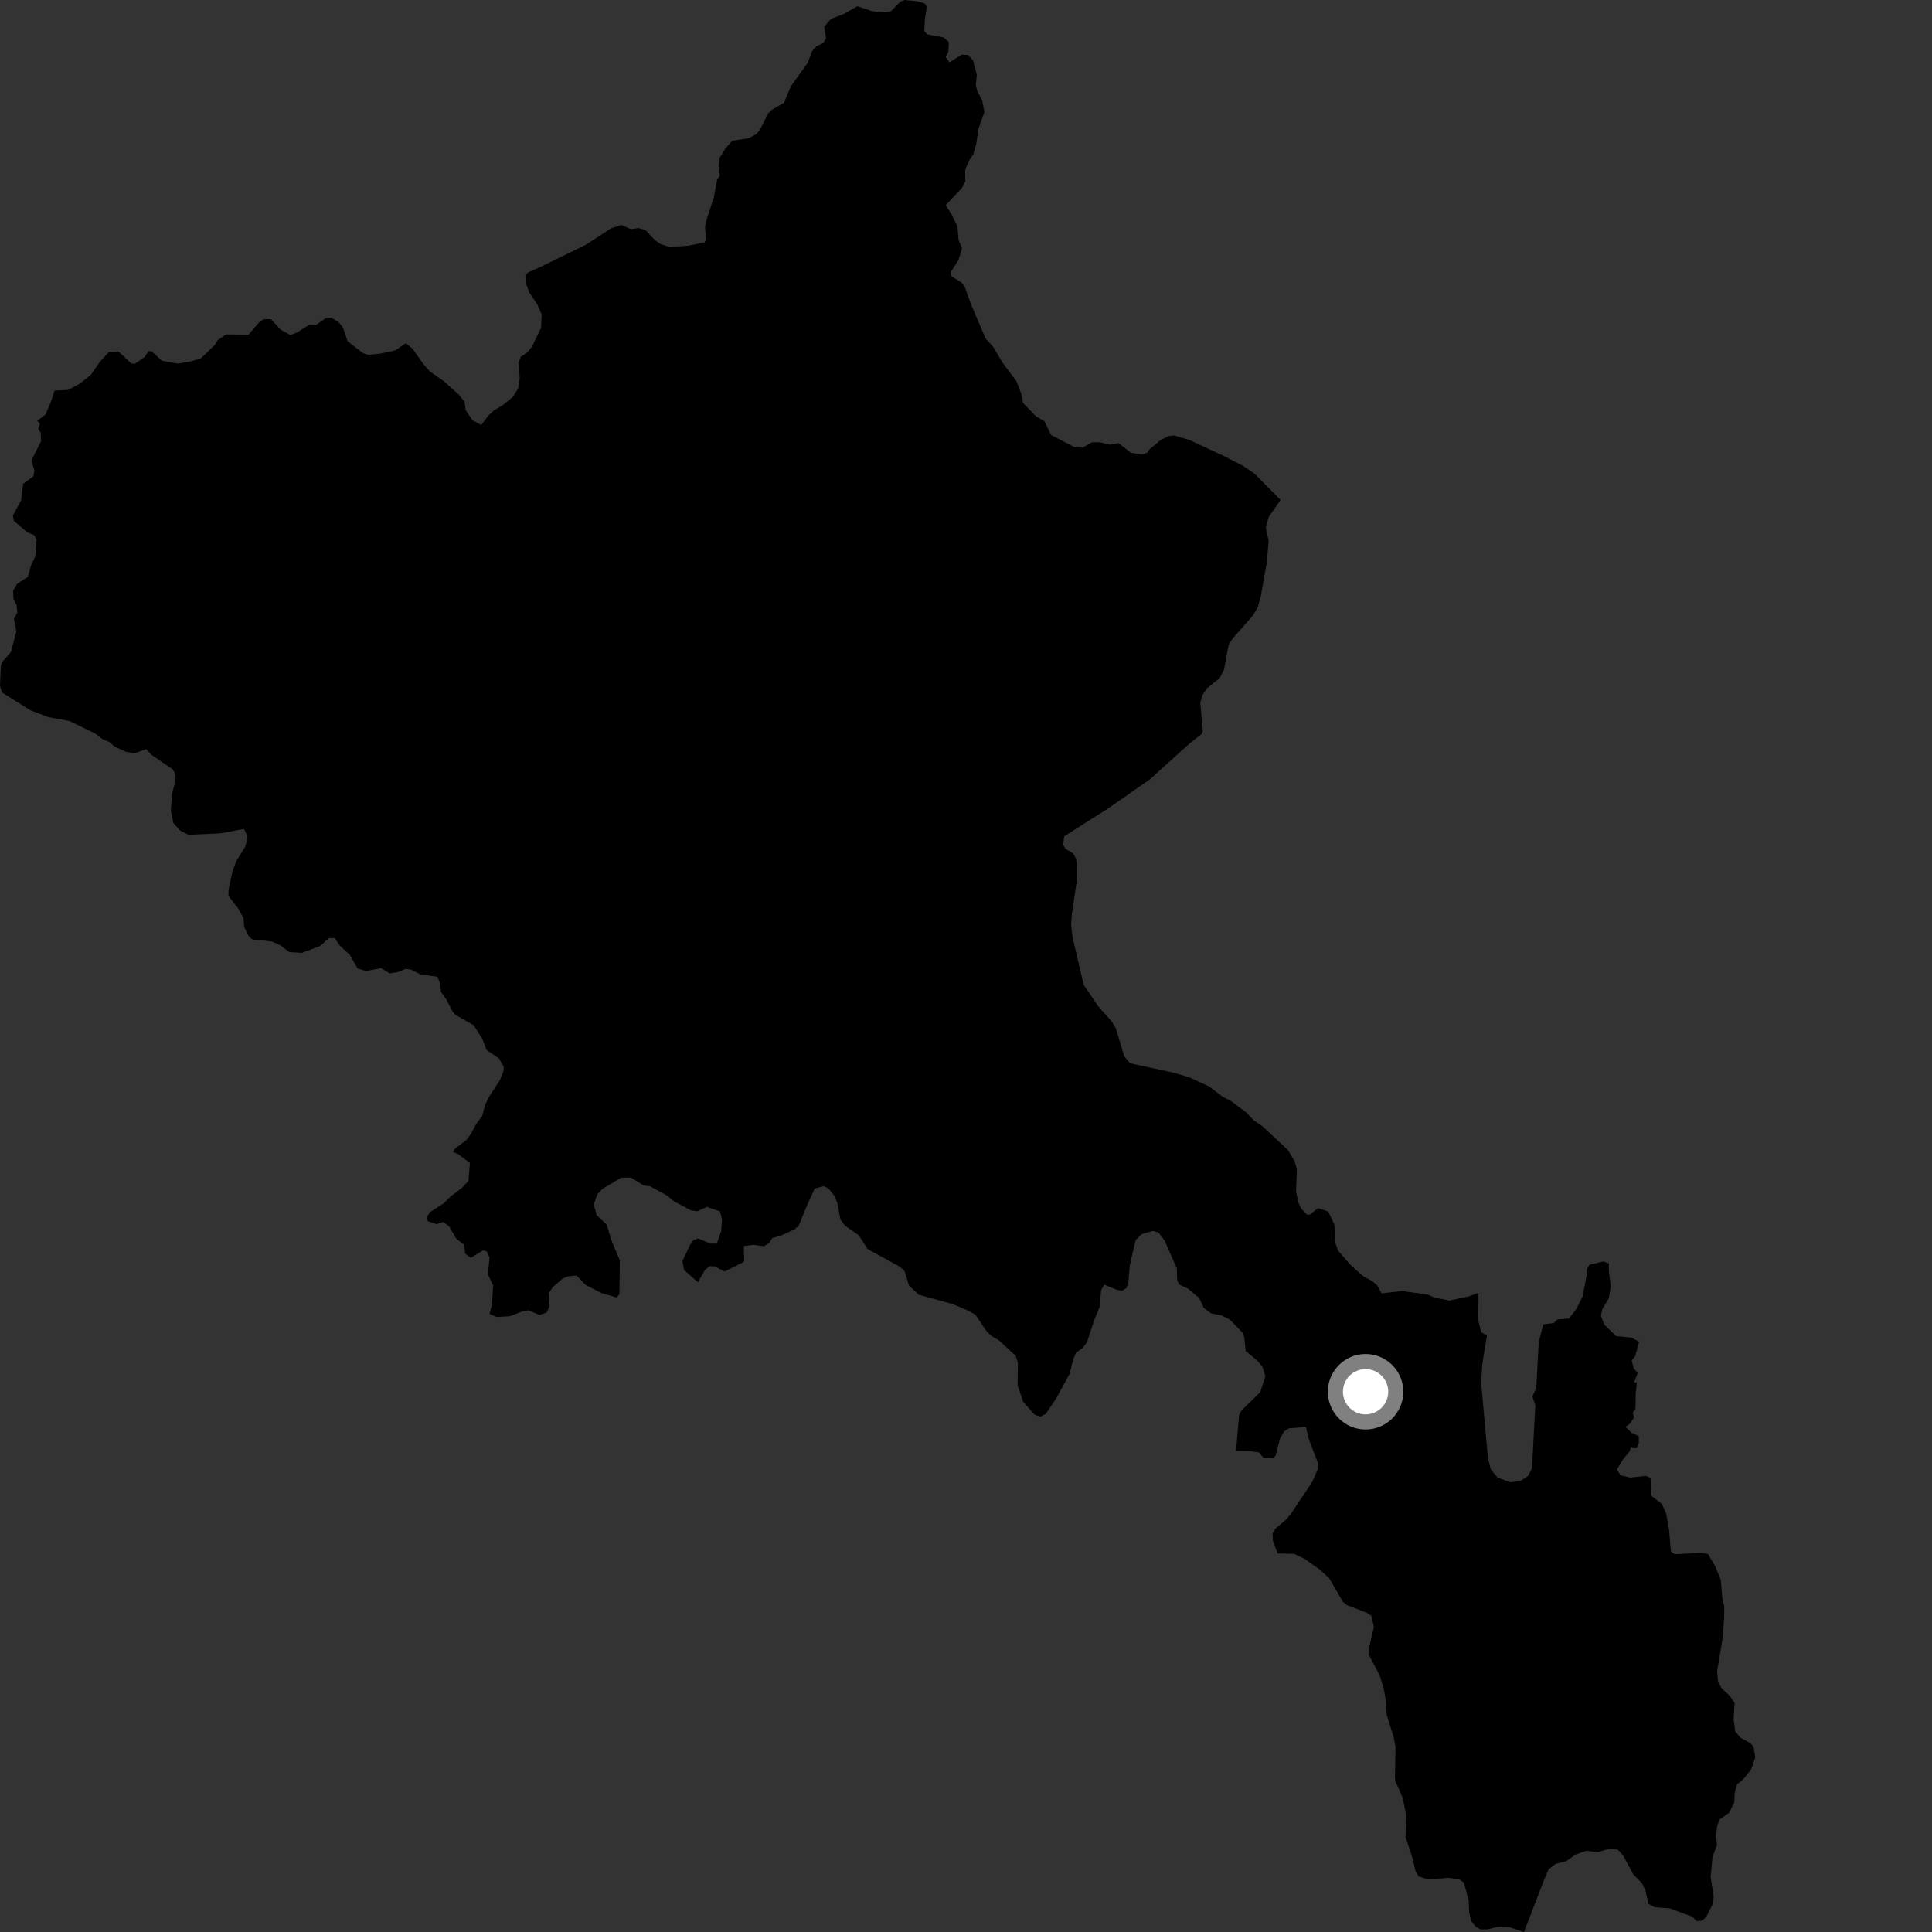 <?xml version="1.0" encoding="utf-8" ?>
<svg baseProfile="full" height="1024" version="1.1" width="1024" xmlns="http://www.w3.org/2000/svg" xmlns:ev="http://www.w3.org/2001/xml-events" xmlns:xlink="http://www.w3.org/1999/xlink"><rect width="100%" height="100%" fill="#333333" stroke="none"/><defs /><polygon fill="black" points="678.736,264.968 664.743,250.871 658.625,246.798 648.395,241.541 630.47,233.222 622.311,230.809 619.306,231.173 615.066,233.283 609.401,238.059 608.04,239.961 605.303,240.854 599.451,240.005 592.826,234.829 588.293,235.689 582.888,234.386 578.596,234.52 573.628,237.334 569.518,236.98 557.09,230.591 553.58,223.259 549.093,220.659 542.286,213.666 541.31,208.738 538.751,202.056 531.222,192.033 526.406,183.825 522.347,179.345 514.583,161.123 511.372,152.133 509.777,149.844 504.23,146.352 503.955,144.147 507.978,137.914 509.896,131.705 508.052,127.17 507.469,119.945 504.343,113.628 501.258,108.75 509.794,99.679 511.657,96.094 511.568,90.206 513.442,85.439 515.854,81.791 517.413,76.436 518.653,68.075 521.742,59.431 520.616,53.382 518.031,48.341 517.209,44.99 517.734,39.565 515.725,32.006 513.151,29.144 509.727,28.96 503.249,33.042 501.242,30.239 502.627,27.436 502.92,22.232 500.052,19.828 491.406,18.193 489.861,16.459 490.196,10.228 491.297,3.52 490.016,1.749 486.073,0.672 479.496,0.0 477.066,0.955 472.288,5.912 468.617,6.513 462.308,5.936 454.419,3.287 447.273,7.38 440.409,10.007 436.857,14.198 437.85,20.207 436.366,22.713 432.693,24.566 430.467,27.004 428.092,33.309 419.159,45.747 415.561,54.439 409.362,58.017 407.101,60.159 402.699,68.961 400.877,71.064 396.878,73.231 388.09,74.601 384.532,78.629 381.37,83.706 380.935,88.473 381.523,93.126 380.135,95.064 378.377,104.483 374.141,117.661 373.7,120.281 374.159,127.168 373.417,128.489 364.806,130.244 354.644,130.837 349.975,129.307 346.754,126.925 342.117,121.939 338.492,120.881 334.358,121.435 329.376,119.272 323.929,120.963 310.697,129.619 285.729,141.824 279.924,144.382 278.381,145.944 279.043,150.885 280.456,154.867 284.763,161.363 287.08,166.654 286.798,173.764 281.85,183.915 279.714,186.568 275.984,189.18 274.881,192.266 275.463,200.645 274.587,205.969 271.771,210.424 266.669,214.595 261.846,217.485 258.761,220.351 255.11,225.245 250.466,222.782 246.802,217.34 246.274,213.143 243.317,209.282 235.374,202.151 227.664,196.734 224.137,192.647 218.673,184.863 215.14,181.917 209.319,185.769 201.325,187.46 194.994,188.072 192.35,187.134 184.216,180.849 181.794,173.585 179.491,170.769 175.501,168.324 172.58,168.686 167.15,172.467 163.67,172.285 157.365,176.255 153.885,177.604 148.698,174.677 143.657,169.207 139.702,169.125 137.175,171.011 131.773,177.369 119.783,177.278 115.381,180.297 113.934,182.738 106.387,190.02 101.271,191.499 94.337,192.733 85.744,191.138 80.385,186.226 78.645,186.103 76.758,189.169 71.46,192.82 69.655,192.656 62.79,186.3 57.868,186.418 52.947,191.737 48.208,198.626 42.178,203.43 36.158,206.66 28.915,207.032 26.778,213.587 24.11,219.751 19.72,223.056 21.173,224.584 20.297,227.344 21.576,229.379 21.771,233.798 16.683,244.005 18.259,249.388 17.653,252.505 12.291,256.433 11.178,265.246 6.819,273.242 7.333,276.01 14.442,282.103 18.049,283.625 19.377,285.721 18.735,294.796 16.421,299.776 14.756,305.762 9.023,309.502 6.966,313.005 7.122,317.284 8.791,320.641 9.191,324.74 7.393,327.878 8.655,334.69 5.79,345.629 1.008,351 0.43,353.182 0.0,363.494 1.013,366.987 16.11,376.458 25.677,380.105 36.837,382.136 51.017,389.099 54.197,391.711 57.955,393.262 60.811,395.746 66.799,398.504 71.467,399.205 77.497,397.03 80.274,400.06 91.519,407.771 93.039,410.278 93.021,413.408 91.225,420.692 90.527,429.499 91.873,436.171 95.55,440.289 99.878,442.437 116.894,441.682 129.323,439.348 131.213,443.517 130.012,448.689 125.349,456.139 123.257,461.689 121.207,471.194 121.042,474.773 126.244,481.532 129.079,486.666 129.419,491.338 131.638,495.894 133.664,497.889 144.153,499.05 148.675,501.062 153.326,504.605 160.04,505.03 169.818,501.317 174.265,497.196 177.477,497.21 180.138,501.253 185.352,505.95 189.515,513.326 193.98,514.635 202.018,513.148 206.538,515.919 211.093,515.186 214.899,513.538 217.768,513.877 222.742,516.402 231.768,517.667 233.09,520.684 233.753,525.743 236.477,529.589 240.009,536.389 241.461,537.94 251.035,543.369 255.639,550.572 257.834,556.47 264.455,560.986 266.979,565.29 266.904,567.663 264.939,572.506 259.31,581.163 257.293,585.172 255.574,591.486 252.404,595.691 249.548,601.099 247.164,604.218 241.117,608.86 240.092,610.519 242.898,611.766 249.072,616.376 248.269,625.903 244.649,629.778 239.051,633.958 235.11,637.84 227.776,642.588 226.012,645.52 226.78,647.249 231.447,648.814 234.972,647.685 237.971,649.942 241.823,656.484 245.888,659.711 246.603,664.538 249.546,666.65 256.042,662.752 257.905,663.16 259.445,666.403 258.632,675.47 261.391,681.467 260.66,691.957 259.437,696.337 263.173,698.032 270.231,697.62 276.791,695.112 280.031,694.462 286.025,696.971 289.675,695.662 291.356,692.224 290.755,688.189 291.224,684.804 292.904,682.326 298.118,677.706 300.934,676.517 305.538,676.046 310.541,681.142 318.819,685.34 326.841,687.714 328.304,685.952 328.509,668.007 324.118,657.565 321.508,648.966 316.318,644.185 314.699,638.293 316.59,632.994 319.289,630.145 329.141,624.229 334.393,624.107 341.244,628.338 344.559,628.758 353.638,633.72 357.057,636.635 366.135,641.462 369.49,642.015 374.635,639.685 381.608,642.055 382.702,646.316 382.246,652.497 379.943,659.138 376.478,659.124 370.142,656.441 367.684,657.15 365.858,659.601 361.666,668.405 362.577,673.114 369.916,679.598 373.631,673.124 376.071,671.105 378.83,671.226 384.037,673.9 393.911,669.029 394.448,668.284 394.227,660.403 399.221,659.778 404.97,660.541 407.727,658.741 409.384,656.159 413.906,654.871 421.089,651.6 423.319,649.615 427.804,638.74 431.789,629.969 436.603,628.685 439.043,629.844 442.066,633.529 443.761,637.396 445.422,646.351 448.035,649.746 455.128,654.71 459.852,662.026 476.998,671.42 479.471,673.764 481.787,681.356 486.998,686.267 504.753,691.126 512.903,694.539 516.995,696.85 522.847,705.556 525.725,708.265 529.27,710.277 538.352,718.617 539.505,722.331 539.349,734.182 542.377,743.105 548.449,749.857 551.302,750.84 554.243,749.425 559.611,741.503 567.013,727.991 568.872,720.309 570.417,716.826 573.861,714.492 576.094,711.449 580.024,699.52 582.847,692.707 583.594,683.769 585.289,680.883 591.808,683.584 594.788,684.12 597.181,682.561 598.173,678.647 598.81,670.682 601.895,657.278 605.18,654.059 611.072,652.425 614.058,653.259 617.237,657.464 623.742,672.314 623.943,678.639 625.001,680.795 629.757,683.087 635.58,687.99 638.094,693.294 641.926,696.123 647.27,697.143 651.72,699.318 658.462,706.203 659.484,708.752 660.25,716.018 666.347,721.121 669.15,724.436 670.679,729.538 667.929,737.903 658.061,747.54 656.771,749.966 655.103,769.199 663.3,769.258 667.22,769.782 669.703,772.724 674.951,772.919 676.122,771.395 678.481,762.364 680.543,758.723 683.192,757.022 692.18,756.328 693.881,763.347 698.545,775.395 698.443,778.694 695.6,785.309 683.932,802.754 681.437,805.62 675.99,810.185 674.5,812.749 674.67,816.735 677.181,823.39 685.889,823.56 691.348,826.148 699.443,831.873 704.383,836.344 711.788,849.041 714.036,850.791 724.545,854.849 726.807,856.38 728.21,862.347 725.327,874.655 725.661,877.275 731.347,888.246 733.454,895.17 734.606,901.847 734.977,908.956 738.673,920.647 739.656,925.953 739.351,942.401 739.592,944.113 743.492,952.946 745.308,962.054 744.962,973.787 748.354,983.751 750.291,991.731 751.893,994.542 756.914,996.117 767.567,995.308 773.259,995.998 775.871,997.813 778.416,1007.27 778.675,1013.486 779.796,1018.244 782.225,1021.265 784.753,1022.626 788.394,1022.616 793.701,1021.294 798.756,1021.066 807.736,1024.0 818.038,997.28 820.791,990.767 824.514,987.908 830.294,986.408 835.016,982.988 840.72,980.972 846.946,981.636 853.473,979.776 857.542,980.417 860.179,983.275 865.687,993.469 870.275,998.146 872.049,1001.841 873.777,1009.174 877.125,1010.886 884.993,1011.5 896.67,1015.763 899.373,1018.236 902.271,1018.002 904.451,1015.776 907.947,1008.859 908.335,1005.402 906.668,994.881 907.645,984.328 910.054,977.822 909.542,973.342 910.092,968.153 911.294,964.377 916.418,960.902 919.196,955.288 919.455,949.9 920.673,945.7 924.036,942.982 928.115,937.855 930.322,931.499 929.444,925.973 927.85,923.994 922.37,920.916 919.724,917.688 918.825,911.274 919.365,902.6 916.921,898.985 912.342,894.615 910.573,891.067 910.107,885.76 912.952,868.707 913.777,858.045 913.9,851.598 912.838,846.783 912.071,837.36 908.918,829.803 905.218,823.594 900.889,823.086 887.615,823.752 885.582,822.299 884.664,811.021 883.074,802.136 880.877,797.164 875.516,793.01 875.035,791.75 874.855,783.289 872.328,782.242 864.069,783.149 858.915,781.926 856.976,778.87 860.192,773.566 863.814,769.149 864.359,767.287 867.394,767.67 868.607,764.862 868.567,761.184 864.725,759.341 861.553,756.285 863.923,754.565 866.081,751.27 865.387,748.765 866.847,746.715 866.921,738.871 867.542,732.78 866.156,732.535 868.021,727.748 865.824,725.062 864.807,720.942 866.637,718.937 868.79,711.159 864.627,708.963 856.498,708.131 850.286,702.038 848.524,697.461 849.215,693.985 852.691,688.089 853.764,681.69 852.715,673.453 852.737,669.663 849.972,668.57 842.42,670.347 841.097,672.713 840.959,675.866 838.9,686.913 835.583,693.693 831.62,698.857 825.517,699.308 823.538,701.234 817.964,701.932 815.547,711.501 814.254,735.603 812.198,740.154 813.761,744.872 811.965,778.333 809.894,782.287 806.17,784.771 800.532,785.654 793.73,783.123 790.124,778.71 788.635,772.749 785.041,732.967 785.626,723.212 788.14,707.69 785.11,706.261 783.547,699.779 783.627,685.215 778.449,687.131 768.102,689.339 760.065,687.642 756.805,686.177 743.25,684.295 732.246,685.492 730.012,681.412 727.722,679.326 722.107,676.106 715.766,670.403 709.125,662.745 707.461,657.796 707.547,650.949 706.958,648.423 703.997,642.15 698.617,640.339 694.165,643.865 692.72,643.743 689.626,640.538 688.121,637.279 686.943,631.401 687.364,619.769 686.224,615.594 682.57,609.451 669.036,596.851 664.542,593.834 660.695,589.728 652.636,583.684 648.12,581.337 640.883,575.852 630.233,570.957 621.942,568.516 599.008,563.566 595.86,559.848 591.447,545.058 589.276,541.433 582.014,533.276 574.363,521.93 568.583,497.142 567.695,490.407 568.177,484.109 570.87,465.908 570.942,459.423 570.378,455.312 568.837,452.346 564.887,449.968 563.493,447.822 564.074,443.235 587.359,428.461 609.533,413.009 630.525,394.036 636.791,389.18 637.487,387.485 636.152,372.217 637.475,368.139 639.739,364.794 646.531,359.329 648.77,354.829 651.229,341.655 653.437,338.31 663.96,326.368 666.664,321.807 668.275,315.934 671.422,298.03 672.432,286.663 670.862,279.564 672.477,273.918 678.736,264.968" /><circle cx="723.789" cy="737.653" fill="rgb(100%,100%,100%)" r="16" stroke="grey" stroke-width="8" /></svg>